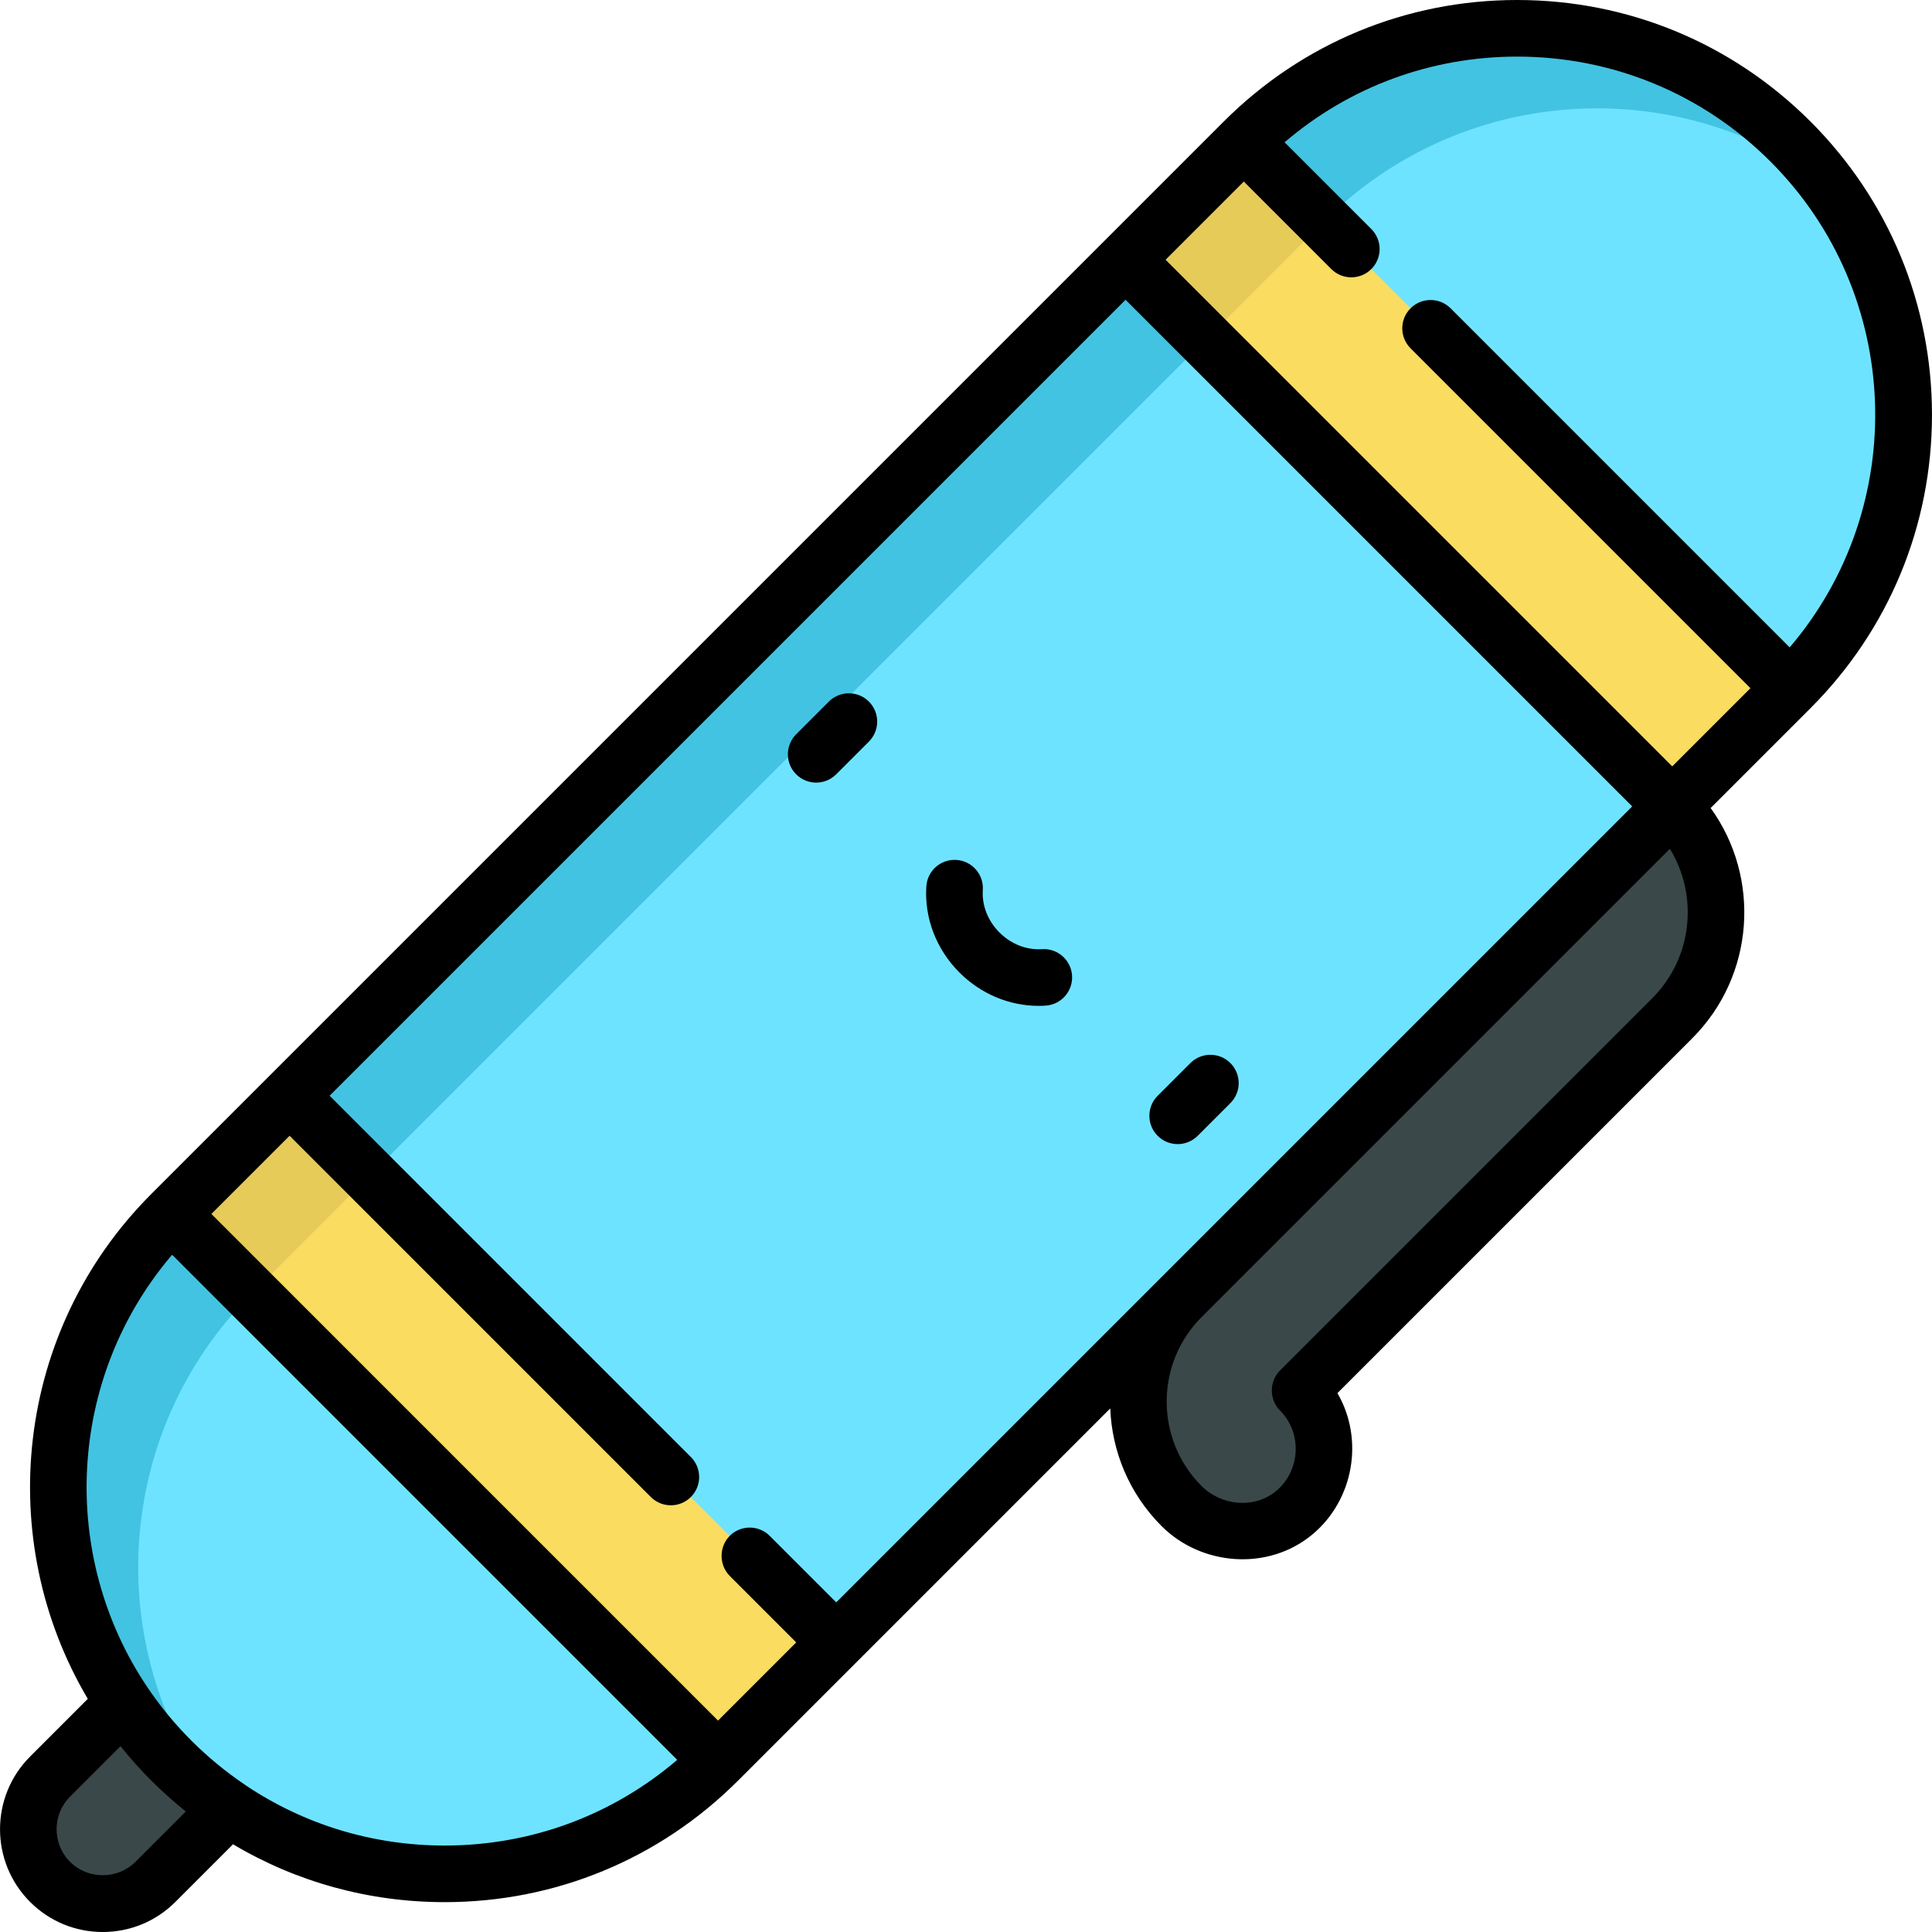 <?xml version="1.0" encoding="iso-8859-1"?>
<!-- Generator: Adobe Illustrator 19.0.0, SVG Export Plug-In . SVG Version: 6.00 Build 0)  -->
<svg xmlns="http://www.w3.org/2000/svg" xmlns:xlink="http://www.w3.org/1999/xlink" version="1.1" id="Layer_1" x="0px" y="0px" viewBox="0 0 512 512" style="enable-background:new 0 0 512 512;" xml:space="preserve" width="512" height="512">
<g>
	<g>
		<path style="fill:#3A484A;" d="M63.601,420.493l-50.322,50.322c-7.706,7.706-7.706,20.199,0,27.905s20.199,7.706,27.905,0    l50.322-50.322L63.601,420.493z"/>
		<path style="fill:#3A484A;" d="M344.523,368.497l98.642-98.642c15.504-15.504,15.504-40.642,0-56.146l0,0l-61.952,5.444    l-90.433,90.433l22.366,34.142c-15.299,15.299-15.299,40.104,0,55.403l0,0c8.093,8.093,21.165,9.061,29.929,1.699    C353.06,392.441,353.543,377.517,344.523,368.497z"/>
		<polygon style="fill:#FADC60;" points="443.165,213.709 474.496,182.378 425.479,74.617 329.622,37.504 298.291,68.835     338.596,191.228 443.165,213.709 443.165,213.709 443.165,213.709 443.165,213.709   "/>
		<polygon style="fill:#E6CB59;" points="319.504,90.048 350.835,58.717 432.656,90.396 425.479,74.617 329.622,37.504     298.291,68.835 338.596,191.228 353.908,194.52   "/>
		<polygon style="fill:#FADC60;" points="173.118,343.282 76.748,290.378 45.416,321.71 106.353,409.149 190.29,466.583     221.621,435.252   "/>
		<polygon style="fill:#E6CB59;" points="66.629,342.923 97.961,311.591 180.221,356.748 173.118,343.282 76.748,290.378     45.416,321.71 106.353,409.149 118.644,417.559   "/>
		<path style="fill:#6EE3FF;" d="M190.29,466.583c-20.006,20.006-46.222,30.006-72.437,30.006    c-26.215,0-52.438-10.007-72.437-30.006c-40.005-40.005-40.005-104.869,0-144.874L190.29,466.583z"/>
		<path style="fill:#42C3E2;" d="M66.63,342.922l-21.213-21.213c-40.005,40.005-40.005,104.869,0,144.874    c3.603,3.603,7.411,6.876,11.381,9.831C26.954,436.305,30.228,379.324,66.63,342.922z"/>
		
			<rect x="103.301" y="149.602" transform="matrix(0.707 -0.707 0.707 0.707 -102.082 257.639)" style="fill:#6EE3FF;" width="313.309" height="204.883"/>
		
			<rect x="41.471" y="175.213" transform="matrix(0.707 -0.707 0.707 0.707 -76.471 195.808)" style="fill:#42C3E2;" width="313.309" height="30"/>
		<path style="fill:#6EE3FF;" d="M474.496,182.378L329.622,37.504c40.005-40.005,104.869-40.005,144.874,0    S514.501,142.373,474.496,182.378z"/>
		<path style="fill:#42C3E2;" d="M484.327,48.885c-2.955-3.97-6.228-7.778-9.831-11.382c-40.005-40.005-104.869-40.005-144.874,0    l21.213,21.213C387.237,22.316,444.218,19.042,484.327,48.885z"/>
	</g>
	<g>
		<path d="M216.294,207.397c1.919,0,3.839-0.732,5.303-2.197l8.669-8.669c2.929-2.929,2.929-7.678,0-10.606    c-2.929-2.929-7.678-2.929-10.606,0l-8.669,8.669c-2.929,2.929-2.929,7.678,0,10.606    C212.455,206.665,214.374,207.397,216.294,207.397z"/>
		<path d="M312.096,303.2c1.919,0,3.839-0.732,5.303-2.197l8.669-8.669c2.929-2.929,2.929-7.678,0-10.606    c-2.929-2.929-7.678-2.929-10.606,0l-8.669,8.669c-2.929,2.929-2.929,7.678,0,10.606C308.257,302.467,310.177,303.2,312.096,303.2    z"/>
		<path d="M275.224,266.564c0.632,0,1.266-0.021,1.899-0.063c4.133-0.277,7.258-3.853,6.98-7.985    c-0.277-4.133-3.862-7.258-7.985-6.981c-4.072,0.274-8.17-1.334-11.248-4.412c-3.077-3.077-4.686-7.177-4.412-11.248    c0.278-4.133-2.847-7.708-6.98-7.986c-4.147-0.278-7.708,2.848-7.986,6.98c-0.564,8.39,2.633,16.722,8.771,22.86    C259.939,263.404,267.488,266.564,275.224,266.564z"/>
		<path d="M117.847,504.089c29.366,0,56.975-11.437,77.741-32.204l98.641-98.642c0.437,11.341,4.967,22.552,13.606,31.19    c10.656,10.656,28.402,11.929,40.056,2.138c10.846-9.112,13.667-25.132,6.54-37.384l94.03-94.03    c16.598-16.599,18.22-42.583,4.877-61.023c0,0,26.453-26.453,26.454-26.454c20.765-20.765,32.201-48.373,32.201-77.74    c0-29.366-11.436-56.975-32.201-77.74C459.028,11.436,431.419,0,402.053,0c-29.366,0-56.974,11.435-77.74,32.201    c0,0-284.206,284.205-284.208,284.208c-36.219,36.222-41.83,91.636-16.838,133.807L7.97,465.512    c-10.618,10.618-10.618,27.894,0,38.512C13.113,509.167,19.952,512,27.226,512c7.273,0,14.112-2.833,19.255-7.976l15.274-15.274    C78.553,498.75,97.789,504.089,117.847,504.089z M437.855,264.552c0,0-98.589,98.589-98.642,98.642    c-2.893,2.893-2.892,7.716,0,10.606c5.939,5.937,5.431,15.91-0.969,21.287c-5.779,4.855-14.572,3.97-19.802-1.259    c-12.349-12.349-12.35-32.441-0.004-44.792l124.097-124.097C450.145,237.341,448.585,253.822,437.855,264.552z M469.186,42.807    c35.232,35.233,36.931,91.496,5.096,128.756l-89.861-89.861c-2.929-2.929-7.678-2.929-10.606,0c-2.929,2.929-2.929,7.678,0,10.606    l90.068,90.068l-20.725,20.725L308.891,68.835l20.725-20.725l23.192,23.191c2.929,2.929,7.678,2.929,10.606,0    c2.929-2.929,2.929-7.678,0-10.606l-22.987-22.986C357.597,23.013,379.209,15,402.053,15    C427.413,15,451.255,24.875,469.186,42.807z M76.741,300.984l95.739,95.739c2.929,2.929,7.678,2.929,10.606,0    c2.929-2.929,2.929-7.678,0-10.606l-95.739-95.739L298.285,79.441l134.267,134.268L221.615,424.646l-17.625-17.625    c-2.929-2.929-7.678-2.929-10.606,0c-2.85,2.851-2.883,7.724,0,10.606l17.625,17.625l-20.725,20.725L56.017,321.709    L76.741,300.984z M45.618,332.523l133.855,133.854c-17.17,14.697-38.783,22.711-61.625,22.711    c-19.049,0-37.241-5.573-52.716-15.947c-0.078-0.058-0.151-0.121-0.231-0.175c-10.159-6.841-18.991-15.652-25.832-25.814    C15.581,412.271,17.764,365.124,45.618,332.523z M35.874,493.417c-4.716,4.716-12.587,4.711-17.298,0    c-4.769-4.769-4.769-12.53,0-17.299l13.362-13.362c0.058,0.072,0.118,0.142,0.176,0.214c2.495,3.116,5.171,6.091,7.993,8.916    c2.888,2.888,5.941,5.615,9.128,8.171C49.235,480.058,35.879,493.413,35.874,493.417z"/>
	</g>
</g>















</svg>

